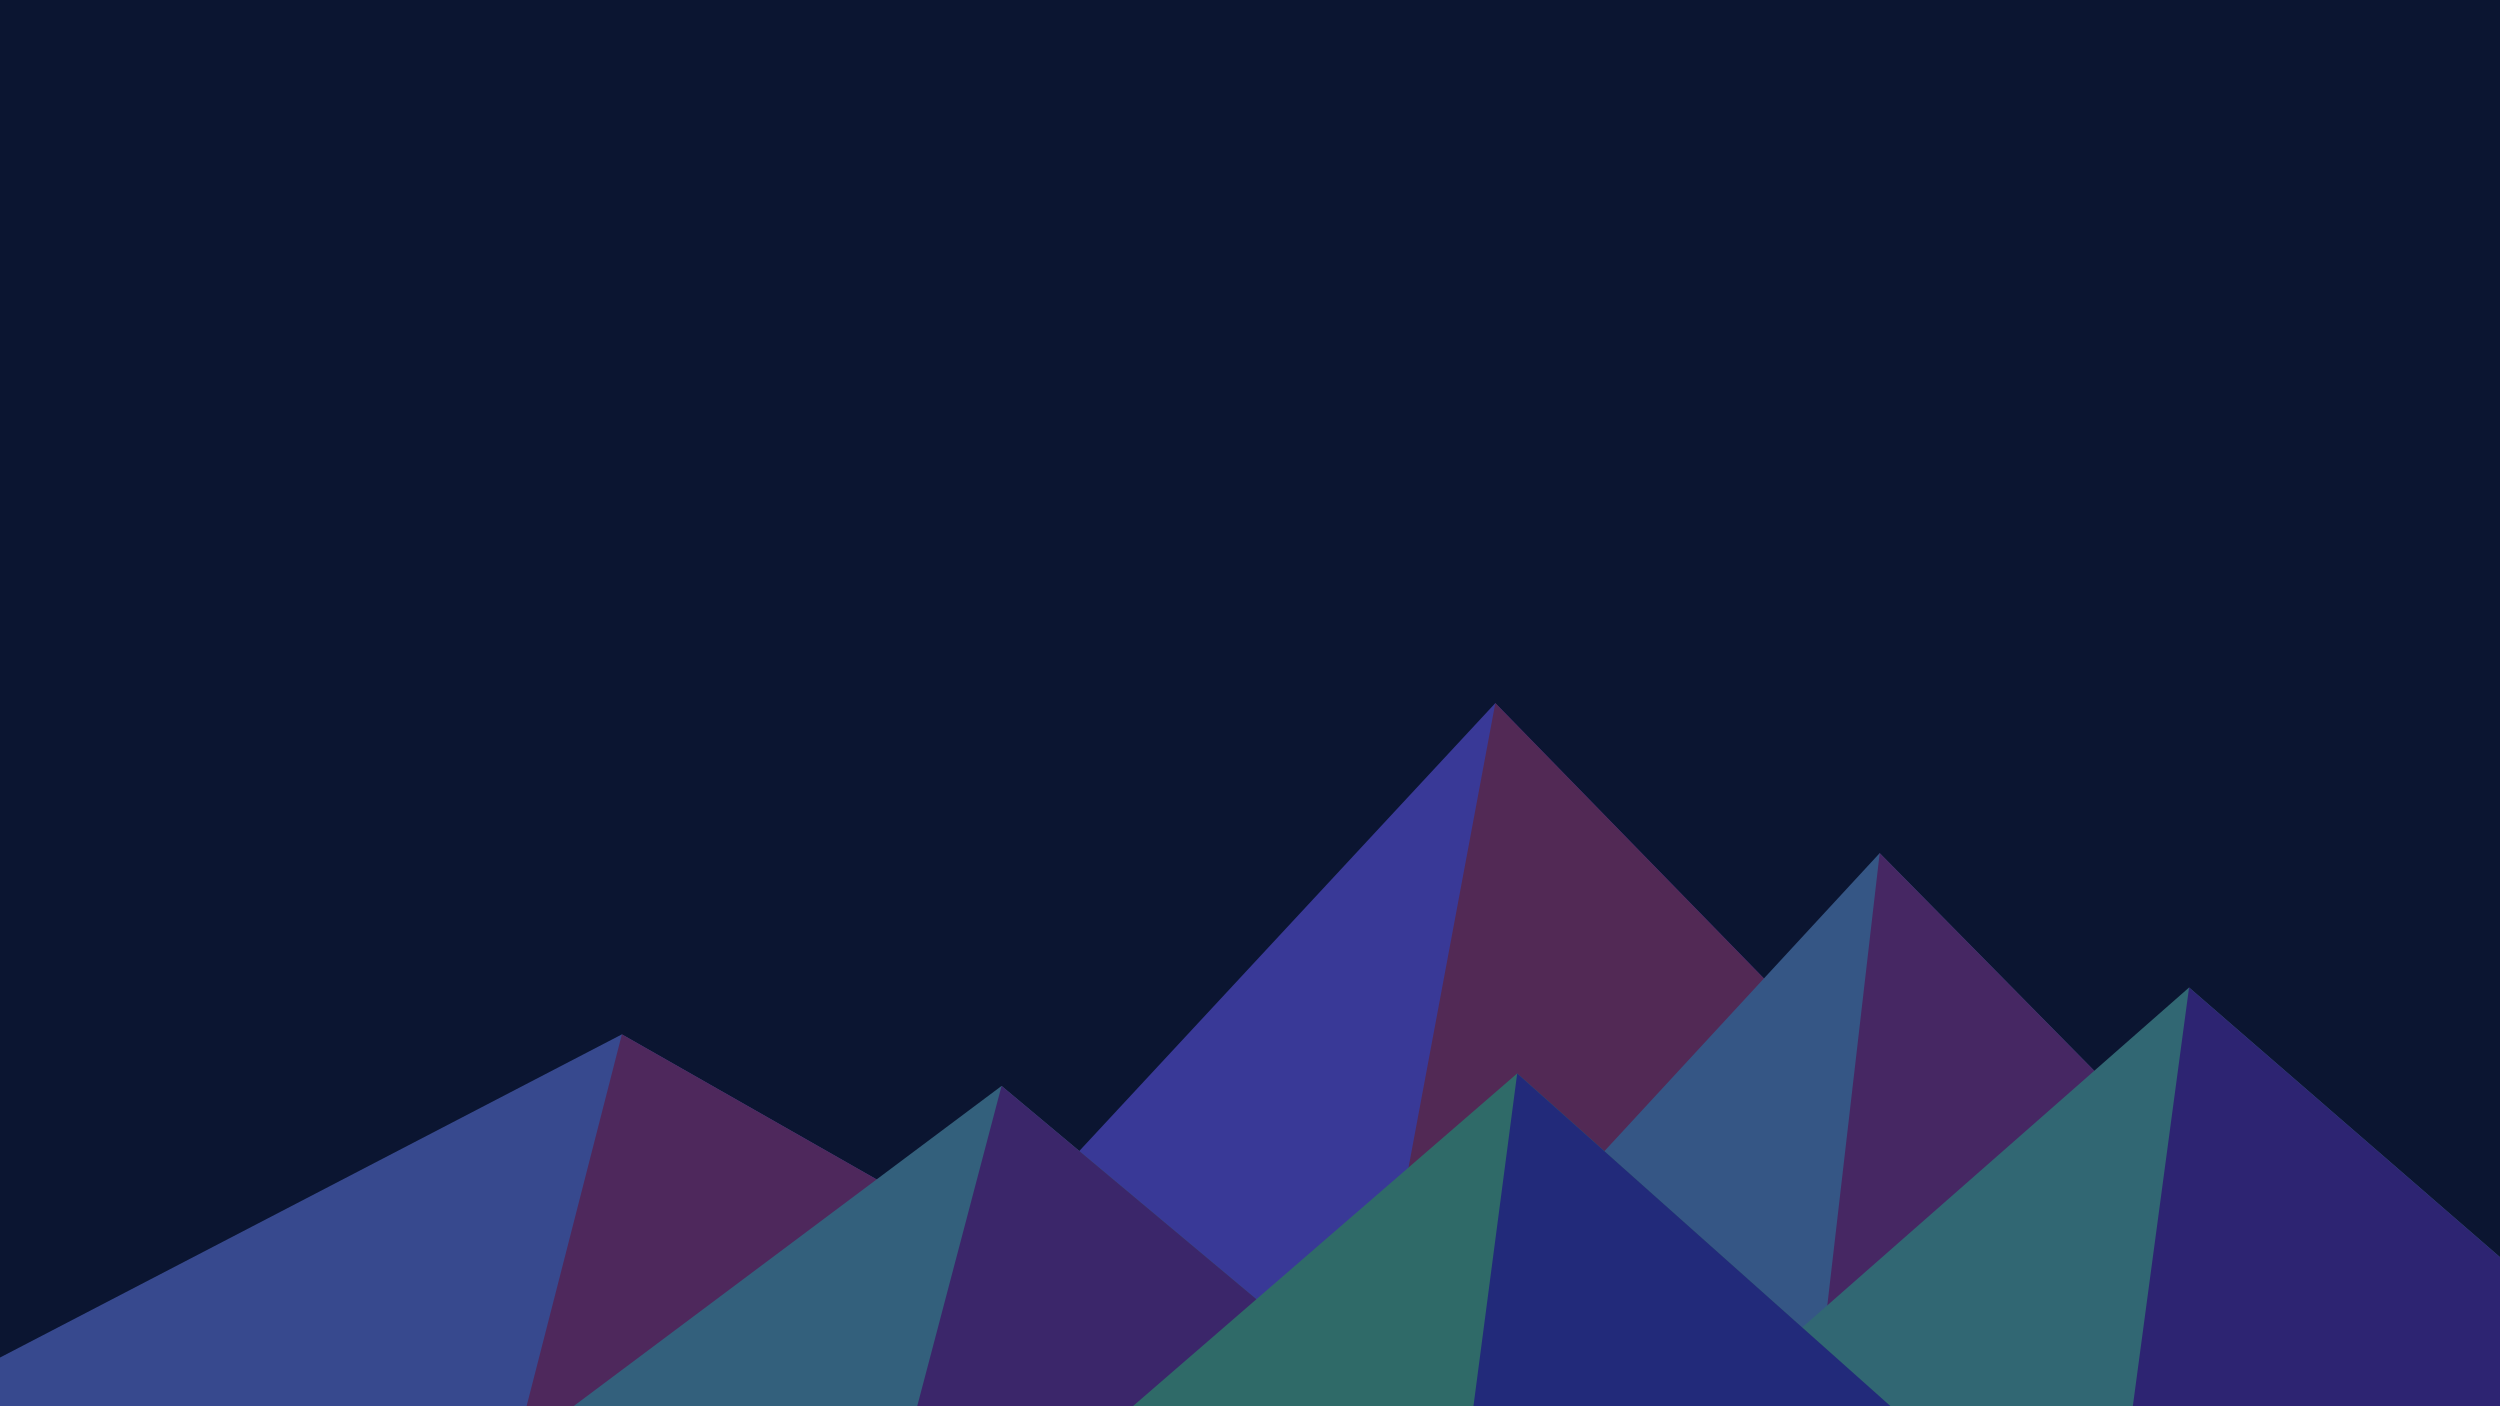 ﻿<svg xmlns='http://www.w3.org/2000/svg' viewBox='0 0 1600 900'><rect fill='#0B1531' width='1600' height='900'/><polygon fill='#393997'  points='957 450 539 900 1396 900'/><polygon fill='#522955'  points='957 450 872.9 900 1396 900'/><polygon fill='#37498e'  points='-60 900 398 662 816 900'/><polygon fill='#4e285c'  points='337 900 398 662 816 900'/><polygon fill='#355685'  points='1203 546 1552 900 876 900'/><polygon fill='#462763'  points='1203 546 1552 900 1162 900'/><polygon fill='#33607c'  points='641 695 886 900 367 900'/><polygon fill='#3b266a'  points='587 900 641 695 886 900'/><polygon fill='#316773'  points='1710 900 1401 632 1096 900'/><polygon fill='#2d2472'  points='1710 900 1401 632 1365 900'/><polygon fill='#2f6a68'  points='1210 900 971 687 725 900'/><polygon fill='#222a7a'  points='943 900 1210 900 971 687'/></svg>